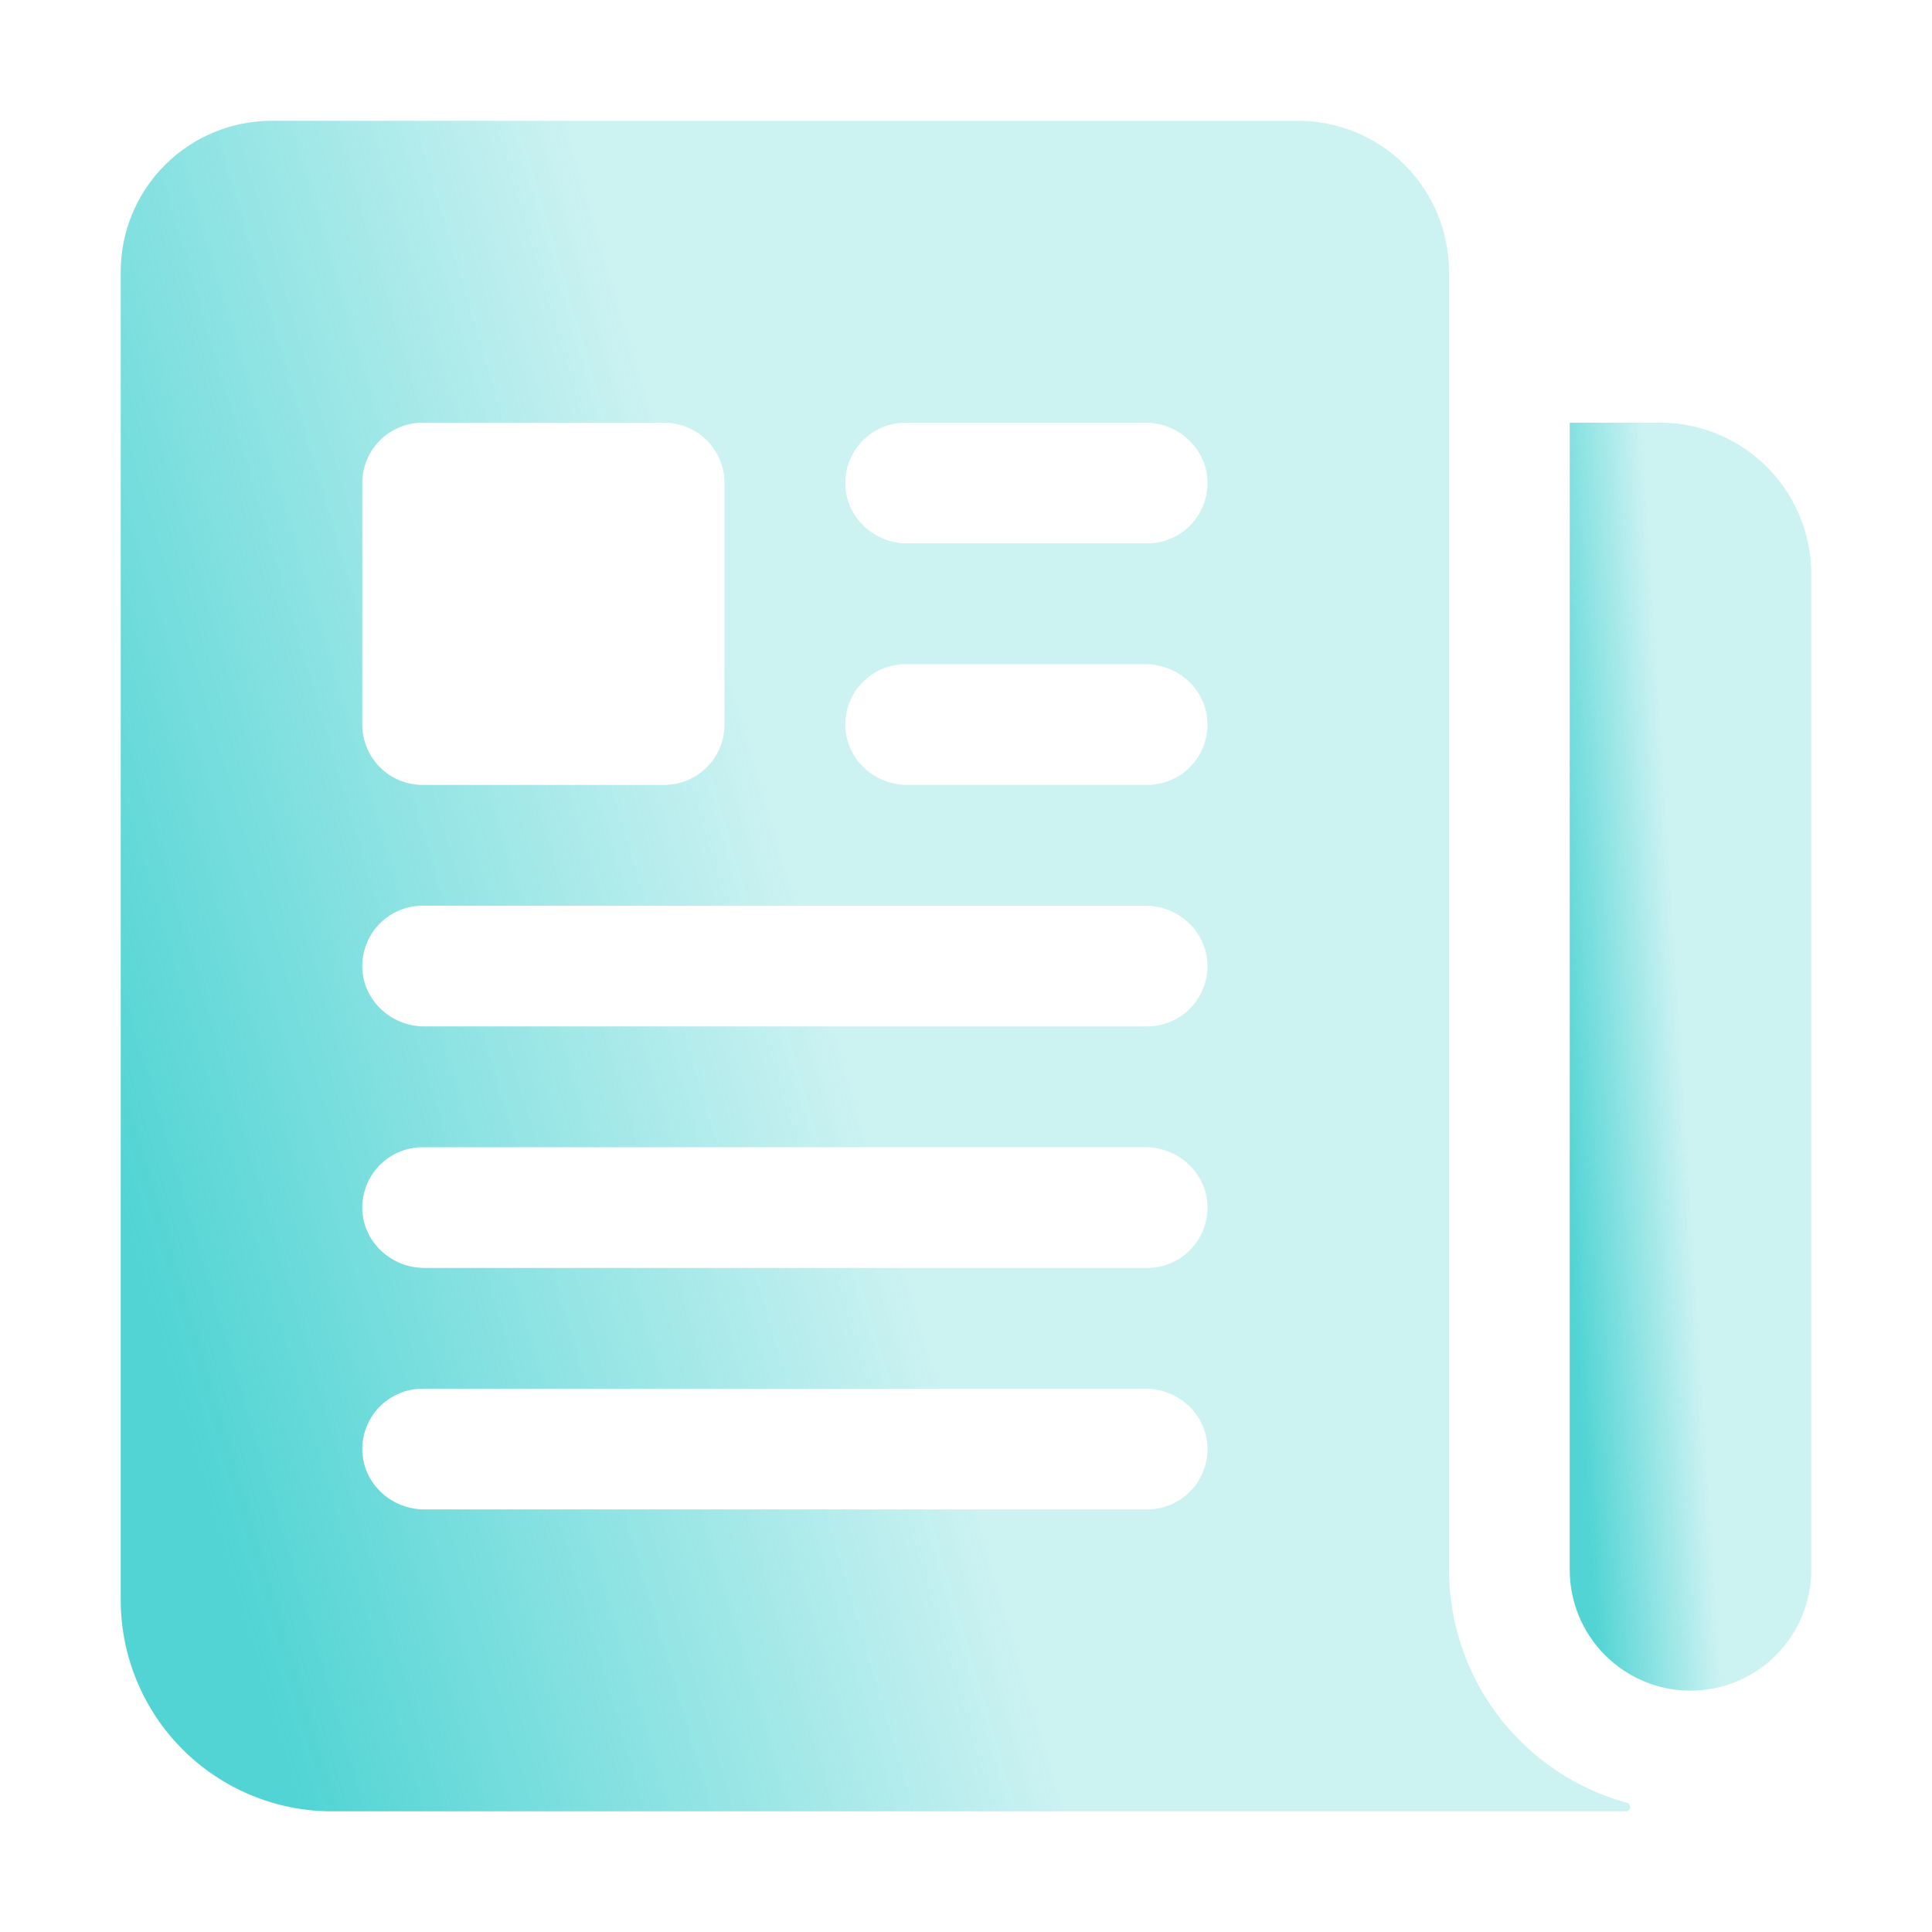 <svg width="32" height="32" viewBox="0 0 32 32" fill="none" xmlns="http://www.w3.org/2000/svg">
<path d="M27.494 7.001H26.006C26.004 7.001 26.003 7.002 26.002 7.003C26.001 7.004 26 7.006 26 7.007V26.002C26 26.532 26.211 27.041 26.586 27.416C26.961 27.791 27.47 28.002 28 28.002C28.53 28.002 29.039 27.791 29.414 27.416C29.789 27.041 30 26.532 30 26.002V9.507C30 8.843 29.736 8.205 29.266 7.735C28.796 7.265 28.159 7.001 27.494 7.001Z" fill="#00C0C0" fill-opacity="0.2"/>
<path d="M27.494 7.001H26.006C26.004 7.001 26.003 7.002 26.002 7.003C26.001 7.004 26 7.006 26 7.007V26.002C26 26.532 26.211 27.041 26.586 27.416C26.961 27.791 27.47 28.002 28 28.002C28.53 28.002 29.039 27.791 29.414 27.416C29.789 27.041 30 26.532 30 26.002V9.507C30 8.843 29.736 8.205 29.266 7.735C28.796 7.265 28.159 7.001 27.494 7.001Z" fill="url(#paint0_linear_913_1570)" fill-opacity="0.6"/>
<path d="M24 26.001V4.501C24 4.173 23.935 3.848 23.81 3.544C23.684 3.241 23.5 2.965 23.268 2.733C23.036 2.501 22.76 2.317 22.457 2.191C22.153 2.066 21.828 2.001 21.5 2.001H4.5C3.837 2.001 3.201 2.264 2.732 2.733C2.263 3.202 2 3.838 2 4.501V26.501C2 27.429 2.369 28.32 3.025 28.976C3.682 29.632 4.572 30.001 5.5 30.001H26.928C26.938 30.001 26.947 29.999 26.956 29.996C26.965 29.992 26.972 29.987 26.979 29.98C26.986 29.973 26.991 29.965 26.995 29.957C26.998 29.948 27 29.939 27 29.929C27 29.913 26.995 29.898 26.985 29.886C26.976 29.873 26.962 29.864 26.947 29.86C26.101 29.628 25.355 29.125 24.822 28.428C24.29 27.731 24.001 26.878 24 26.001ZM6 8.001C6 7.736 6.105 7.481 6.293 7.294C6.48 7.106 6.735 7.001 7 7.001H11C11.265 7.001 11.52 7.106 11.707 7.294C11.895 7.481 12 7.736 12 8.001V12.001C12 12.266 11.895 12.521 11.707 12.708C11.52 12.896 11.265 13.001 11 13.001H7C6.735 13.001 6.48 12.896 6.293 12.708C6.105 12.521 6 12.266 6 12.001V8.001ZM19 25.001H7.028C6.49 25.001 6.028 24.587 6.001 24.049C5.995 23.914 6.016 23.779 6.063 23.652C6.11 23.525 6.183 23.409 6.276 23.311C6.37 23.213 6.482 23.135 6.606 23.082C6.731 23.029 6.865 23.001 7 23.001H18.972C19.51 23.001 19.972 23.415 19.999 23.953C20.005 24.088 19.984 24.223 19.937 24.35C19.89 24.477 19.817 24.593 19.724 24.691C19.631 24.789 19.518 24.867 19.394 24.92C19.269 24.974 19.135 25.001 19 25.001ZM19 21.001H7.028C6.49 21.001 6.028 20.587 6.001 20.049C5.995 19.914 6.016 19.779 6.063 19.652C6.11 19.525 6.183 19.409 6.276 19.311C6.37 19.213 6.482 19.135 6.606 19.082C6.731 19.029 6.865 19.001 7 19.001H18.972C19.51 19.001 19.972 19.415 19.999 19.953C20.005 20.088 19.984 20.223 19.937 20.35C19.89 20.477 19.817 20.593 19.724 20.691C19.631 20.789 19.518 20.867 19.394 20.92C19.269 20.974 19.135 21.001 19 21.001ZM19 17.001H7.028C6.49 17.001 6.028 16.587 6.001 16.049C5.995 15.914 6.016 15.779 6.063 15.652C6.11 15.525 6.183 15.409 6.276 15.311C6.37 15.213 6.482 15.135 6.606 15.082C6.731 15.028 6.865 15.001 7 15.001H18.972C19.51 15.001 19.972 15.415 19.999 15.953C20.005 16.088 19.984 16.223 19.937 16.35C19.89 16.477 19.817 16.593 19.724 16.691C19.631 16.789 19.518 16.867 19.394 16.92C19.269 16.974 19.135 17.001 19 17.001ZM19 13.001H15.028C14.49 13.001 14.028 12.587 14.001 12.049C13.995 11.914 14.016 11.779 14.063 11.652C14.11 11.525 14.183 11.409 14.276 11.311C14.37 11.213 14.482 11.135 14.606 11.082C14.731 11.028 14.865 11.001 15 11.001H18.972C19.51 11.001 19.972 11.415 19.999 11.953C20.005 12.088 19.984 12.223 19.937 12.35C19.89 12.477 19.817 12.593 19.724 12.691C19.631 12.789 19.518 12.867 19.394 12.92C19.269 12.973 19.135 13.001 19 13.001ZM19 9.001H15.028C14.49 9.001 14.028 8.587 14.001 8.049C13.995 7.914 14.016 7.779 14.063 7.652C14.11 7.525 14.183 7.409 14.276 7.311C14.37 7.213 14.482 7.135 14.606 7.082C14.731 7.028 14.865 7.001 15 7.001H18.972C19.51 7.001 19.972 7.415 19.999 7.953C20.005 8.088 19.984 8.223 19.937 8.35C19.89 8.477 19.817 8.593 19.724 8.691C19.631 8.789 19.518 8.867 19.394 8.92C19.269 8.973 19.135 9.001 19 9.001Z" fill="#00C0C0" fill-opacity="0.2"/>
<path d="M24 26.001V4.501C24 4.173 23.935 3.848 23.81 3.544C23.684 3.241 23.5 2.965 23.268 2.733C23.036 2.501 22.76 2.317 22.457 2.191C22.153 2.066 21.828 2.001 21.5 2.001H4.5C3.837 2.001 3.201 2.264 2.732 2.733C2.263 3.202 2 3.838 2 4.501V26.501C2 27.429 2.369 28.32 3.025 28.976C3.682 29.632 4.572 30.001 5.5 30.001H26.928C26.938 30.001 26.947 29.999 26.956 29.996C26.965 29.992 26.972 29.987 26.979 29.98C26.986 29.973 26.991 29.965 26.995 29.957C26.998 29.948 27 29.939 27 29.929C27 29.913 26.995 29.898 26.985 29.886C26.976 29.873 26.962 29.864 26.947 29.86C26.101 29.628 25.355 29.125 24.822 28.428C24.29 27.731 24.001 26.878 24 26.001ZM6 8.001C6 7.736 6.105 7.481 6.293 7.294C6.48 7.106 6.735 7.001 7 7.001H11C11.265 7.001 11.52 7.106 11.707 7.294C11.895 7.481 12 7.736 12 8.001V12.001C12 12.266 11.895 12.521 11.707 12.708C11.52 12.896 11.265 13.001 11 13.001H7C6.735 13.001 6.48 12.896 6.293 12.708C6.105 12.521 6 12.266 6 12.001V8.001ZM19 25.001H7.028C6.49 25.001 6.028 24.587 6.001 24.049C5.995 23.914 6.016 23.779 6.063 23.652C6.11 23.525 6.183 23.409 6.276 23.311C6.37 23.213 6.482 23.135 6.606 23.082C6.731 23.029 6.865 23.001 7 23.001H18.972C19.51 23.001 19.972 23.415 19.999 23.953C20.005 24.088 19.984 24.223 19.937 24.35C19.89 24.477 19.817 24.593 19.724 24.691C19.631 24.789 19.518 24.867 19.394 24.92C19.269 24.974 19.135 25.001 19 25.001ZM19 21.001H7.028C6.49 21.001 6.028 20.587 6.001 20.049C5.995 19.914 6.016 19.779 6.063 19.652C6.11 19.525 6.183 19.409 6.276 19.311C6.37 19.213 6.482 19.135 6.606 19.082C6.731 19.029 6.865 19.001 7 19.001H18.972C19.51 19.001 19.972 19.415 19.999 19.953C20.005 20.088 19.984 20.223 19.937 20.35C19.89 20.477 19.817 20.593 19.724 20.691C19.631 20.789 19.518 20.867 19.394 20.92C19.269 20.974 19.135 21.001 19 21.001ZM19 17.001H7.028C6.49 17.001 6.028 16.587 6.001 16.049C5.995 15.914 6.016 15.779 6.063 15.652C6.11 15.525 6.183 15.409 6.276 15.311C6.37 15.213 6.482 15.135 6.606 15.082C6.731 15.028 6.865 15.001 7 15.001H18.972C19.51 15.001 19.972 15.415 19.999 15.953C20.005 16.088 19.984 16.223 19.937 16.35C19.89 16.477 19.817 16.593 19.724 16.691C19.631 16.789 19.518 16.867 19.394 16.92C19.269 16.974 19.135 17.001 19 17.001ZM19 13.001H15.028C14.49 13.001 14.028 12.587 14.001 12.049C13.995 11.914 14.016 11.779 14.063 11.652C14.11 11.525 14.183 11.409 14.276 11.311C14.37 11.213 14.482 11.135 14.606 11.082C14.731 11.028 14.865 11.001 15 11.001H18.972C19.51 11.001 19.972 11.415 19.999 11.953C20.005 12.088 19.984 12.223 19.937 12.35C19.89 12.477 19.817 12.593 19.724 12.691C19.631 12.789 19.518 12.867 19.394 12.92C19.269 12.973 19.135 13.001 19 13.001ZM19 9.001H15.028C14.49 9.001 14.028 8.587 14.001 8.049C13.995 7.914 14.016 7.779 14.063 7.652C14.11 7.525 14.183 7.409 14.276 7.311C14.37 7.213 14.482 7.135 14.606 7.082C14.731 7.028 14.865 7.001 15 7.001H18.972C19.51 7.001 19.972 7.415 19.999 7.953C20.005 8.088 19.984 8.223 19.937 8.35C19.89 8.477 19.817 8.593 19.724 8.691C19.631 8.789 19.518 8.867 19.394 8.92C19.269 8.973 19.135 9.001 19 9.001Z" fill="url(#paint1_linear_913_1570)" fill-opacity="0.6"/>
<defs>
<linearGradient id="paint0_linear_913_1570" x1="26.072" y1="21.541" x2="28.09" y2="21.414" gradientUnits="userSpaceOnUse">
<stop stop-color="#00C0C0"/>
<stop offset="1" stop-color="#00C0C0" stop-opacity="0"/>
</linearGradient>
<linearGradient id="paint1_linear_913_1570" x1="2.449" y1="21.387" x2="14.1" y2="17.946" gradientUnits="userSpaceOnUse">
<stop stop-color="#00C0C0"/>
<stop offset="1" stop-color="#00C0C0" stop-opacity="0"/>
</linearGradient>
</defs>
</svg>
